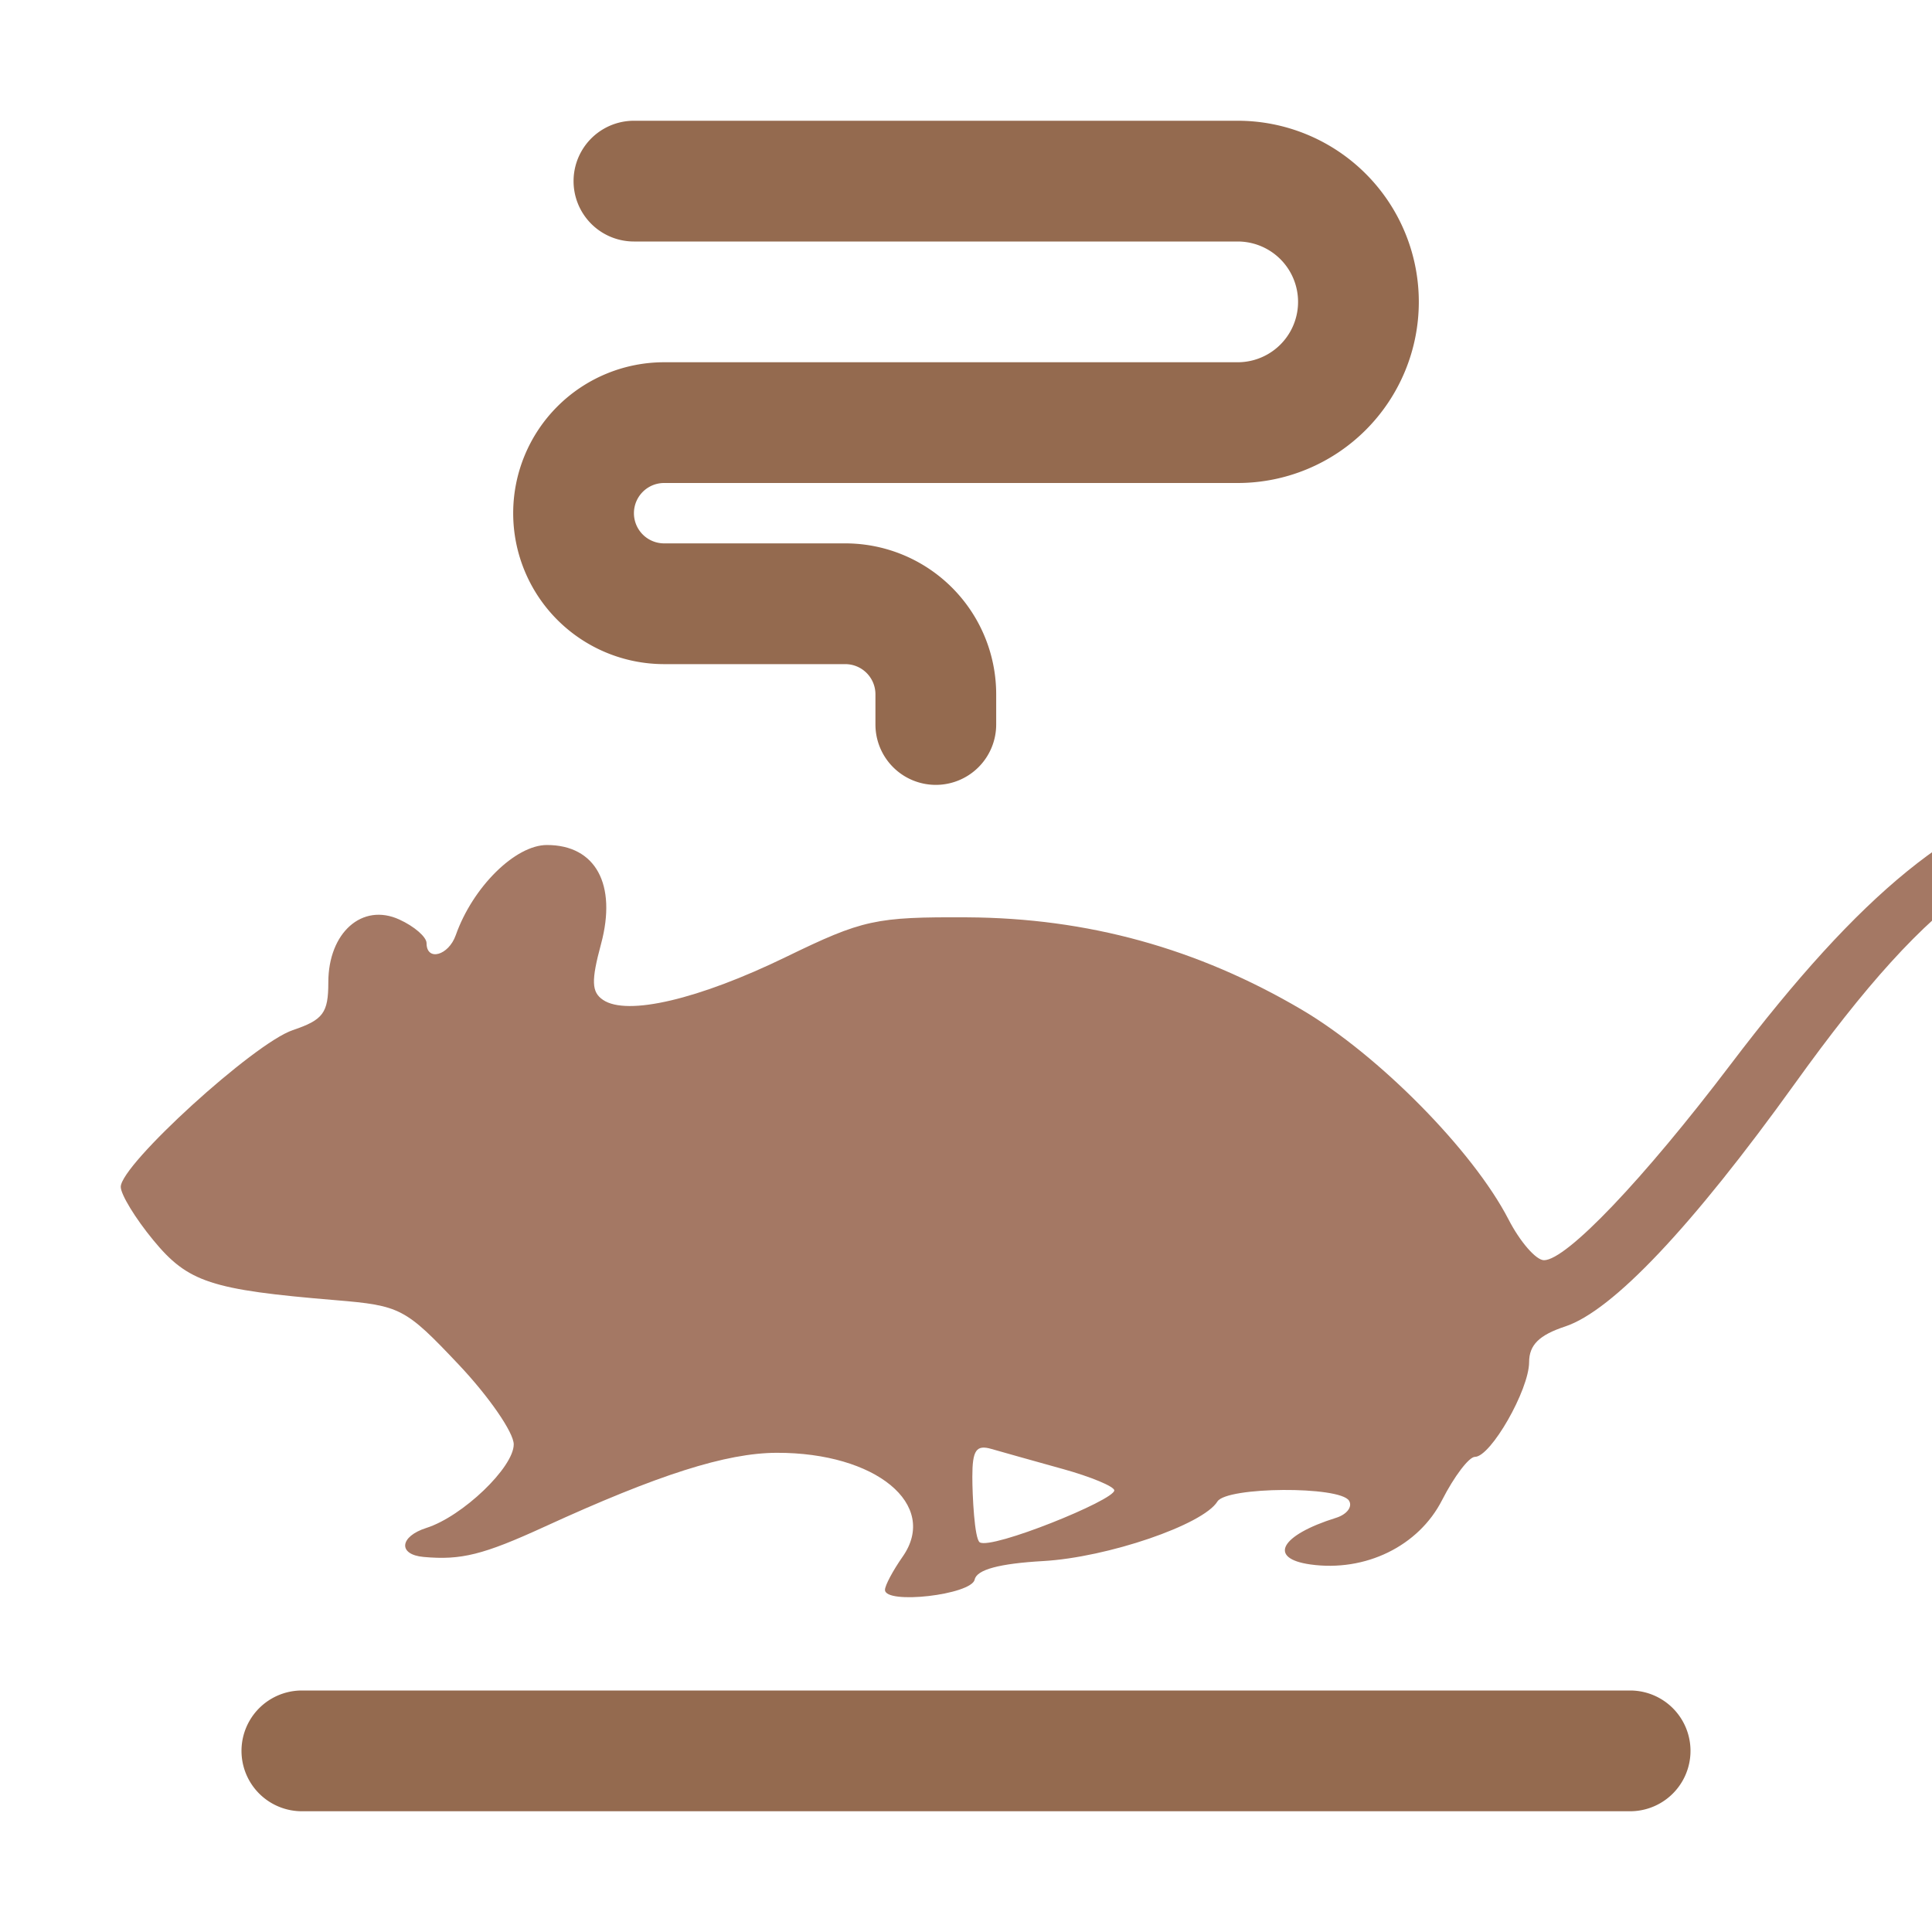 <?xml version="1.0" ?>
<svg viewBox="0 0 32 32" xmlns="http://www.w3.org/2000/svg">
    <title>Mocha Mouse Theme Icon</title>
    <g id="steam">
        <path fill="#946a4f" d="M27,30H5a1,1,0,0,1,0-2H27a1,1,0,1,1,0,2Z"/>
        <path fill="#946a4f" d="M15.5,13a1,1,0,0,1-1-1v-.5A.5.5,0,0,0,14,11H11a2.5,2.5,0,0,1,0-5h9.5a1,1,0,0,0,0-2h-10a1,1,0,0,1,0-2h10a3,3,0,0,1,0,6H11a.5.5,0,0,0,0,1h3a2.5,2.5,0,0,1,2.5,2.5V12A1,1,0,0,1,15.5,13Z"/>
    </g>
    <g id="mouse" transform="translate(2 13)">
    <path
            fill-rule="evenodd"
            clip-rule="evenodd"
            d="m 32.25,0.091 c -1.817,0.379 -3.415,1.678 -5.587,4.541 -1.445,1.905 -2.719,3.241 -3.09,3.241 -0.131,0 -0.397,-0.305 -0.589,-0.679 -0.587,-1.136 -2.152,-2.722 -3.424,-3.471 -1.726,-1.016 -3.548,-1.519 -5.542,-1.529 -1.518,-0.008 -1.725,0.037 -2.999,0.656 -1.444,0.702 -2.631,0.981 -3.03,0.712 -0.192,-0.129 -0.199,-0.315 -0.034,-0.926 0.266,-0.988 -0.09,-1.64 -0.896,-1.64 -0.525,0 -1.229,0.697 -1.51,1.493 -0.119,0.339 -0.484,0.439 -0.484,0.132 0,-0.102 -0.203,-0.278 -0.451,-0.391 -0.615,-0.281 -1.176,0.217 -1.176,1.042 0,0.506 -0.085,0.62 -0.588,0.79 C 2.206,4.279 0,6.29 0,6.658 c 0,0.126 0.242,0.523 0.539,0.883 0.575,0.698 0.952,0.822 3.02,0.994 1.073,0.089 1.155,0.132 2.034,1.062 0.504,0.533 0.916,1.13 0.916,1.326 0,0.382 -0.849,1.194 -1.446,1.384 -0.447,0.142 -0.475,0.443 -0.046,0.481 0.621,0.056 0.986,-0.035 2.001,-0.5 1.886,-0.865 3.01,-1.222 3.846,-1.225 1.644,-0.005 2.69,0.858 2.087,1.72 -0.161,0.23 -0.293,0.477 -0.293,0.55 0,0.247 1.433,0.082 1.486,-0.171 0.034,-0.164 0.41,-0.265 1.136,-0.306 1.066,-0.061 2.646,-0.601 2.884,-0.986 0.153,-0.247 2.029,-0.259 2.18,-0.014 0.062,0.1 -0.035,0.228 -0.215,0.284 -0.922,0.288 -1.134,0.672 -0.426,0.772 0.91,0.128 1.793,-0.302 2.182,-1.065 0.201,-0.394 0.446,-0.717 0.545,-0.717 0.262,0 0.896,-1.11 0.897,-1.569 5e-4,-0.284 0.166,-0.448 0.596,-0.59 0.785,-0.259 2.1,-1.65 3.806,-4.024 2.31,-3.216 3.709,-4.18 6.087,-4.196 1.003,-0.007 1.574,0.089 2.192,0.369 1.046,0.473 2.119,1.634 2.404,2.143 0.138,0.286 1.461,2.723 1.566,2.723 0.208,0 -1.042,-2.789 -1.428,-3.549 -0.333,-0.657 -1.57,-1.595 -2.475,-1.984 -0.927,-0.398 -2.802,-0.575 -3.824,-0.362 z M 15.597,11.329 c 0.472,0.131 0.859,0.292 0.859,0.357 0,0.163 -2.029,0.983 -2.228,0.86 -0.088,-0.054 -0.123,-0.781 -0.123,-1.085 0,-0.441 0.064,-0.535 0.316,-0.462 0.174,0.05 0.703,0.199 1.175,0.33 z"
            fill="#a47864" /></g>
</svg>